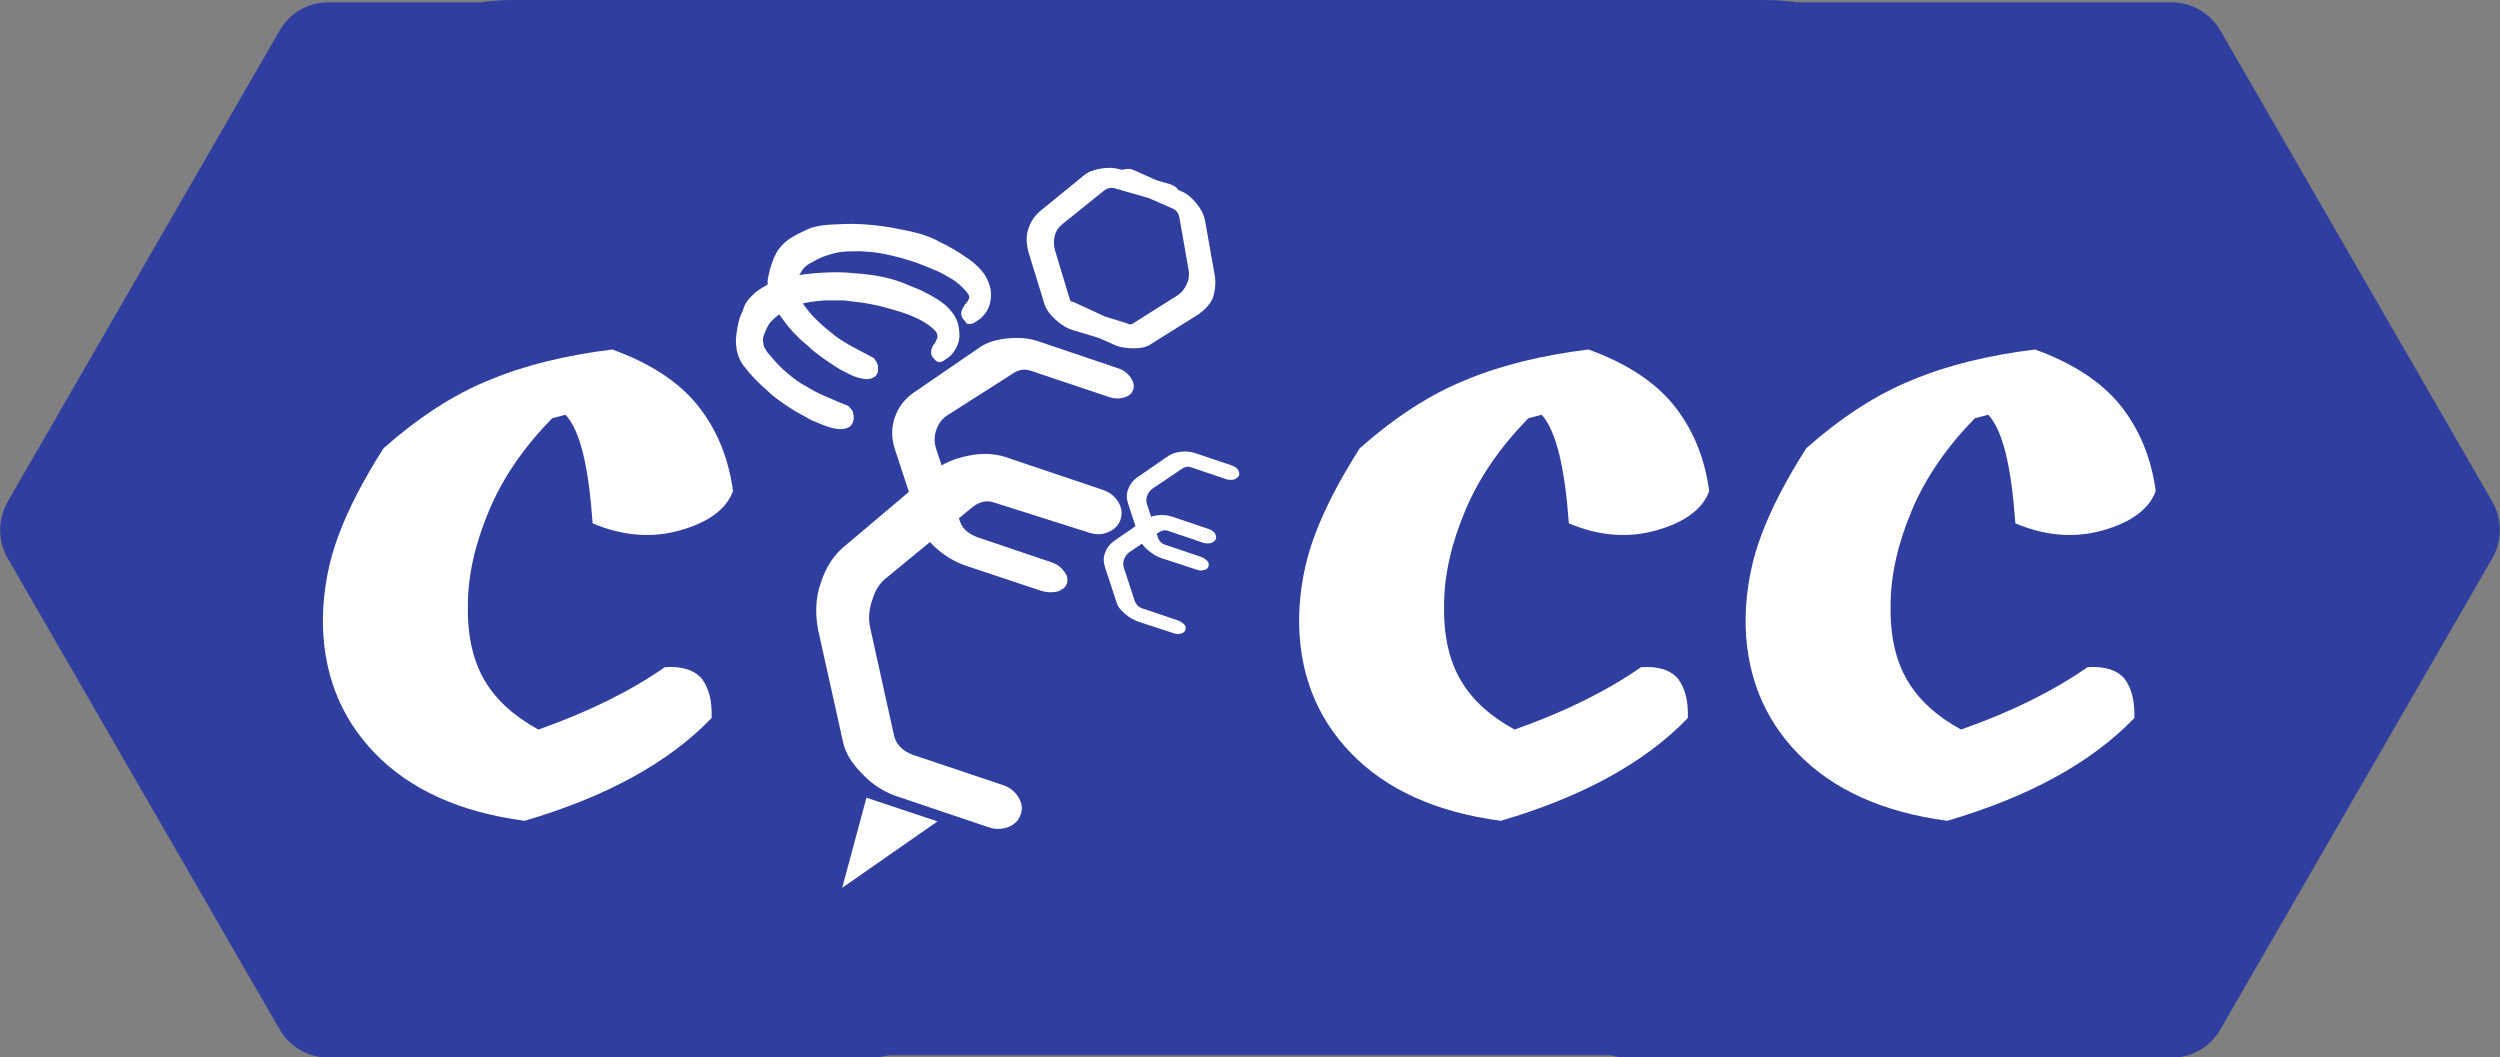 <?xml version="1.0" encoding="iso-8859-1"?>
<!-- Generator: Adobe Illustrator 22.1.0, SVG Export Plug-In . SVG Version: 6.00 Build 0)  -->
<svg version="1.1" id="Capa_1" xmlns="http://www.w3.org/2000/svg" xmlns:xlink="http://www.w3.org/1999/xlink" x="0px" y="0px"
	 viewBox="0 0 432.8 183" style="enable-background:new 0 0 432.8 183;" xml:space="preserve">
<rect x="0" y="0" width="432.8" height="183" fill="#808080" stroke="none"/>
<path style="fill:#303F9F;" d="M431.5,86.9L384.4,5.3c-1.7-3-5-4.9-8.4-4.9h-65c-1.8-0.3-3.7-0.4-5.7-0.4H89c-2,0-3.9,0.1-5.7,0.4
	H56.8c-3.5,0-6.7,1.9-8.4,4.9L1.3,86.9c-1.7,3-1.7,6.7,0,9.7l47.1,81.6c1.7,3,5,4.9,8.4,4.9H151c1,0,1.9-0.2,2.8-0.4H279
	c0.9,0.3,1.8,0.4,2.8,0.4H376c3.5,0,6.7-1.9,8.4-4.9l47.1-81.6C433.2,93.6,433.2,89.9,431.5,86.9z"/>
<g>
	<g>
		<path style="fill:#FFFFFF;" d="M130.7,50.7c0.7-0.6,1.7-1.2,2.8-1.7c1.1-0.6,2.3-0.9,3.6-1.2c1.8-0.3,3.6-0.5,5.4-0.6
			c1.8-0.1,3.6-0.1,5.3,0.1c1.7,0.1,3.3,0.3,4.8,0.6s2.8,0.7,3.8,1.1l0,0c0.7,0.3,1.4,0.6,2.2,0.9c0.8,0.3,1.5,0.7,2.3,1.1
			c0.7,0.4,1.4,0.8,2.1,1.3c0.7,0.5,1.2,1,1.7,1.6s0.9,1.3,1.1,2c0.2,0.7,0.3,1.4,0.3,2.2c0,0.7-0.2,1.4-0.5,2s-0.7,1.2-1.3,1.7
			c-0.4,0.3-0.7,0.5-1,0.7c-0.3,0.1-0.5,0.2-0.7,0.2s-0.4-0.1-0.5-0.2c-0.2-0.1-0.3-0.3-0.5-0.5c-0.3-0.3-0.4-0.6-0.4-0.9
			c0-0.3,0-0.5,0.1-0.8c0.1-0.2,0.2-0.5,0.4-0.7s0.3-0.5,0.4-0.7c0.1-0.2,0.2-0.4,0.2-0.7c0-0.2-0.1-0.4-0.2-0.7
			c-0.5-0.6-1.1-1.1-1.9-1.6c-0.8-0.5-1.6-0.9-2.6-1.3c-1-0.4-2-0.7-3-1c-1.1-0.3-2.1-0.6-3.1-0.8s-2-0.4-3-0.5
			c-0.9-0.1-1.8-0.2-2.5-0.3c-1.1,0-2.2,0-3.3,0c-1.1,0.1-2.1,0.2-3.1,0.4s-1.9,0.5-2.8,0.9c-0.9,0.4-1.7,0.9-2.5,1.6
			c-0.6,0.5-1.1,1-1.4,1.6c-0.3,0.6-0.5,1.1-0.7,1.6c-0.2,0.6-0.1,1.1,0,1.7c0.2,0.5,0.5,1.1,1,1.6c1,1.2,2,2.3,3.1,3.2
			c1.1,0.9,2.1,1.7,3.3,2.3c1.1,0.7,2.3,1.3,3.5,1.8s2.5,1.1,3.8,1.6l0.5,0.6c0.2,0.2,0.3,0.4,0.3,0.7c0.1,0.3,0.1,0.5,0.1,0.8
			s-0.1,0.5-0.2,0.8c-0.1,0.2-0.2,0.4-0.4,0.6c-0.4,0.3-1,0.5-1.7,0.5s-1.5-0.2-2.4-0.5s-1.7-0.7-2.7-1.1c-0.9-0.5-1.8-1-2.7-1.5
			c-0.8-0.5-1.6-1-2.3-1.5s-1.2-0.9-1.6-1.2c-0.3-0.3-0.6-0.5-0.9-0.8c-0.3-0.3-0.6-0.6-1-0.9c-0.4-0.4-0.8-0.8-1.3-1.3
			s-1.1-1.2-1.8-2.1c-0.4-0.5-0.7-1.1-0.9-1.6c-0.2-0.6-0.4-1.1-0.4-1.6c-0.1-0.5-0.1-1-0.1-1.4s0.1-0.8,0.1-1
			c0.2-1.6,0.5-2.9,1.1-4C128.9,52.5,129.7,51.6,130.7,50.7z"/>
		<path style="fill:#FFFFFF;" d="M136.9,41.2c0.8-0.5,1.8-1,2.9-1.5c1.1-0.5,2.4-0.7,3.7-0.8c1.8-0.1,3.6-0.2,5.5-0.1
			c1.8,0.1,3.6,0.3,5.3,0.6s3.2,0.6,4.7,1c1.4,0.4,2.7,0.9,3.7,1.5l0,0c0.7,0.3,1.4,0.7,2.1,1.1s1.4,0.8,2.1,1.3
			c0.7,0.5,1.4,0.9,2,1.5c0.6,0.5,1.1,1.1,1.6,1.8c0.4,0.7,0.7,1.3,0.9,2.1c0.2,0.7,0.2,1.5,0.1,2.2c-0.1,0.7-0.3,1.4-0.7,2
			s-0.8,1.1-1.4,1.5c-0.4,0.3-0.8,0.5-1,0.6c-0.3,0.1-0.5,0.1-0.7,0.1s-0.4-0.1-0.5-0.3s-0.3-0.4-0.5-0.6c-0.2-0.3-0.3-0.7-0.3-0.9
			c0-0.3,0.1-0.5,0.2-0.8c0.1-0.2,0.3-0.5,0.4-0.7c0.2-0.2,0.3-0.4,0.5-0.6c0.1-0.2,0.2-0.4,0.3-0.6c0-0.2,0-0.4-0.2-0.7
			c-0.4-0.6-1-1.2-1.7-1.8s-1.6-1.1-2.5-1.6s-1.9-0.9-2.9-1.3c-1-0.4-2-0.8-3-1.1s-2-0.6-2.9-0.8s-1.7-0.4-2.4-0.5
			c-1.1-0.2-2.2-0.2-3.3-0.3c-1.1,0-2.1,0-3.1,0.1s-2,0.4-2.9,0.7s-1.8,0.8-2.7,1.3c-0.7,0.4-1.2,0.9-1.5,1.5
			c-0.4,0.5-0.6,1.1-0.8,1.5c-0.2,0.6-0.3,1.1-0.1,1.7c0.1,0.5,0.4,1.1,0.8,1.7c0.9,1.3,1.8,2.5,2.8,3.4c1,1,2,1.8,3,2.6
			s2.2,1.5,3.3,2.1c1.2,0.6,2.4,1.3,3.6,1.9l0.4,0.6c0.1,0.2,0.2,0.4,0.3,0.7c0,0.3,0,0.5,0,0.8s-0.1,0.5-0.2,0.7
			c-0.1,0.2-0.3,0.4-0.5,0.5c-0.5,0.3-1,0.4-1.7,0.3s-1.5-0.3-2.3-0.7c-0.8-0.4-1.7-0.8-2.6-1.4c-0.9-0.6-1.7-1.1-2.5-1.7
			c-0.8-0.6-1.5-1.1-2.1-1.7c-0.6-0.5-1.1-1-1.5-1.3c-0.3-0.3-0.6-0.6-0.9-0.9c-0.3-0.3-0.6-0.6-0.9-1c-0.4-0.4-0.7-0.9-1.2-1.5
			c-0.4-0.6-1-1.3-1.6-2.2c-0.4-0.6-0.6-1.1-0.8-1.7c-0.2-0.6-0.2-1.1-0.3-1.6c0-0.5,0-1,0-1.4c0.1-0.4,0.1-0.7,0.2-1
			c0.3-1.5,0.8-2.8,1.4-3.9C135,42.8,135.8,41.9,136.9,41.2z"/>
		<path style="fill:#FFFFFF;" d="M158.1,130.7l15.5,5.2c1.2,0.4,2.1,1.1,2.7,2.1c0.6,1,0.8,2,0.4,3c-0.3,1-1.1,1.8-2.2,2.2
			c-1.1,0.4-2.3,0.4-3.4,0l-16-5.4c-2-0.7-4-1.9-5.8-3.8c-1.8-1.8-2.9-3.6-3.3-5.3l-4.4-19.8c-0.5-2.8-0.4-5.5,0.5-8
			c0.9-2.8,2.3-4.9,4.3-6.5l15.4-13c1.5-1.2,3.4-2,5.8-2.5c2.4-0.5,4.5-0.4,6.4,0.2l16.9,5.7c1.2,0.4,2.1,1.1,2.7,2.1
			c0.6,1,0.7,2,0.4,3s-1.1,1.8-2.1,2.2c-1.1,0.5-2.2,0.5-3.4,0.1L172.1,87c-1.4-0.5-2.7-0.1-4,1l-14.6,12c-1.2,0.9-2,2.2-2.5,3.9
			c-0.6,1.7-0.7,3.4-0.3,5l4,18.1C155,128.8,156.2,130,158.1,130.7z"/>
		<path style="fill:#FFFFFF;" d="M169.2,93l12.7,4.3c1,0.3,1.7,0.8,2.3,1.6c0.6,0.7,0.7,1.4,0.5,2.1s-0.8,1.1-1.6,1.4
			c-0.9,0.2-1.8,0.2-2.8-0.1l-13.2-4.4c-1.7-0.6-3.3-1.5-4.8-2.8s-2.5-2.6-2.9-3.7l-4.5-13.7c-0.6-1.9-0.6-3.7,0-5.4
			c0.6-1.8,1.7-3.2,3.1-4.2l11.8-8.1c1.1-0.7,2.6-1.2,4.5-1.4s3.6-0.1,5.2,0.4l13.9,4.7c1,0.3,1.7,0.8,2.3,1.6
			c0.5,0.7,0.7,1.4,0.5,2.1s-0.8,1.2-1.6,1.4c-0.9,0.3-1.8,0.2-2.7-0.1l-13.4-4.5c-1.1-0.4-2.2-0.2-3.2,0.5L164,71.9
			c-0.9,0.6-1.5,1.4-1.9,2.5s-0.4,2.3,0,3.4l4.1,12.5C166.6,91.5,167.6,92.4,169.2,93z"/>
		<path style="fill:#FFFFFF;" d="M202,94.4l5.9,2c0.5,0.2,0.8,0.4,1.1,0.7c0.3,0.3,0.3,0.7,0.2,1s-0.4,0.5-0.8,0.6
			c-0.4,0.1-0.8,0.1-1.3-0.1l-6.1-2c-0.8-0.3-1.5-0.7-2.2-1.3c-0.7-0.6-1.2-1.2-1.4-1.7l-2.1-6.4c-0.3-0.9-0.3-1.7,0-2.5
			s0.8-1.5,1.5-2l5.5-3.8c0.5-0.3,1.2-0.6,2.1-0.7c0.9-0.1,1.7,0,2.4,0.2l6.5,2.2c0.5,0.2,0.8,0.4,1,0.7c0.2,0.3,0.3,0.7,0.2,1
			s-0.4,0.5-0.8,0.7c-0.4,0.1-0.8,0.1-1.3,0l-6.2-2.1c-0.5-0.2-1-0.1-1.5,0.2l-5.2,3.5c-0.4,0.3-0.7,0.7-0.9,1.2s-0.2,1.1,0,1.6
			l1.9,5.8C200.8,93.8,201.2,94.2,202,94.4z"/>
		<path style="fill:#FFFFFF;" d="M198,105.4l5.9,2c0.5,0.2,0.8,0.4,1.1,0.7c0.3,0.3,0.3,0.7,0.2,1s-0.4,0.5-0.8,0.6
			c-0.4,0.1-0.8,0.1-1.3-0.1l-6.1-2c-0.8-0.3-1.5-0.7-2.2-1.3c-0.7-0.6-1.2-1.2-1.4-1.7l-2.1-6.4c-0.3-0.9-0.3-1.7,0-2.5
			s0.8-1.5,1.5-2l5.5-3.8c0.5-0.3,1.2-0.6,2.1-0.7c0.9-0.1,1.7,0,2.4,0.2l6.5,2.2c0.5,0.2,0.8,0.4,1,0.7c0.2,0.3,0.3,0.7,0.2,1
			s-0.4,0.5-0.8,0.7c-0.4,0.1-0.8,0.1-1.3,0l-6.2-2.1c-0.5-0.2-1-0.1-1.5,0.2l-5.2,3.5c-0.4,0.3-0.7,0.7-0.9,1.2s-0.2,1.1,0,1.6
			l1.9,5.8C196.8,104.8,197.2,105.2,198,105.4z"/>
		<path style="fill:#FFFFFF;" d="M210.3,47.7l-1.7-9.6c-0.2-0.9-0.6-1.8-1.4-2.8c-0.8-1-1.6-1.7-2.5-2.1l-0.7-0.3l0,0
			c-0.3-0.5-0.8-0.8-1.4-1l-2.4-0.7l-3.8-1.7c-0.6-0.3-1.2-0.3-1.7-0.2c-0.1,0-0.3,0.1-0.4,0.1l-0.5-0.1c-1-0.3-2.1-0.3-3.3-0.1
			c-1.2,0.2-2.2,0.6-2.9,1.2l-7.6,6.2c-0.9,0.8-1.6,1.8-2,3.1c-0.4,1.2-0.3,2.4,0,3.8l2.9,9.4c0.3,0.8,0.9,1.6,1.9,2.5
			s2,1.5,3.1,1.8l4.3,1.3l2.5,1.1c1,0.5,2.2,0.7,3.5,0.7s2.3-0.2,3-0.7l8.3-5.2c1.1-0.8,2-1.7,2.5-2.9
			C210.4,50.1,210.5,48.9,210.3,47.7z M205.4,49.3c-0.4,0.8-0.9,1.4-1.5,1.8l-7.6,4.8c-0.2,0.2-0.5,0.2-0.7,0.3
			c-0.1-0.1-0.3-0.1-0.4-0.2l-3.9-1.2l-5.2-2.4c-0.2-0.1-0.4-0.2-0.7-0.2c-0.1-0.1-0.1-0.3-0.2-0.4l-2.6-8.6c-0.2-0.8-0.2-1.5,0-2.4
			c0.2-0.8,0.6-1.4,1.2-1.9l7.2-5.8c0.6-0.5,1.3-0.7,2-0.5l5.9,1.7l4.1,1.8c0.7,0.3,1.1,0.9,1.2,1.7l1.6,9.1
			C205.9,47.8,205.8,48.5,205.4,49.3z"/>
		<polygon style="fill:#FFFFFF;" points="150,138.1 162.3,142.2 145.8,153.7 		"/>
	</g>
	<path style="fill:#FFFFFF;" d="M97.9,71.8l-2.3,0.6c-4.8,4.9-8.5,10.2-10.9,15.9C82.3,94,81,99.5,81,104.8c-0.1,5.3,0.9,9.6,2.9,13
		s5.1,6.2,9.3,8.5c8.8-3.1,16-6.7,21.9-10.8c3-0.2,5.1,0.5,6.4,2c1.2,1.6,1.8,3.8,1.7,6.8c-7.5,7.8-18.4,13.7-32.4,17.8
		c-11.2-1.5-19.8-5.4-25.9-11.7s-9.1-14.2-9-23.5c0.1-4.9,1-9.7,2.7-14.2c1.7-4.6,4.3-9.6,7.8-15.1c6-5.3,12.1-9.3,18.3-11.8
		c6.2-2.6,13.3-4.3,21.3-5.3c6.6,2.4,11.5,5.6,14.8,9.7c3.2,4,5.3,8.9,6.1,14.8c-1.1,3.1-4.2,5.4-9.1,6.8s-10,1-15.2-1.2
		C101.9,80.9,100.5,74.6,97.9,71.8z"/>
	<path style="fill:#FFFFFF;" d="M266.9,71.8l-2.3,0.6c-4.8,4.9-8.5,10.2-10.9,15.9c-2.4,5.7-3.7,11.2-3.7,16.5
		c-0.1,5.3,0.9,9.6,2.9,13s5.1,6.2,9.3,8.5c8.8-3.1,16-6.7,21.9-10.8c3-0.2,5.1,0.5,6.4,2c1.2,1.6,1.8,3.8,1.7,6.8
		c-7.5,7.8-18.4,13.7-32.4,17.8c-11.2-1.5-19.8-5.4-25.9-11.7c-6.1-6.3-9.1-14.2-9-23.5c0.1-4.9,1-9.7,2.7-14.2
		c1.7-4.6,4.3-9.6,7.8-15.1c6-5.3,12.1-9.3,18.3-11.8c6.2-2.6,13.3-4.3,21.3-5.3c6.6,2.4,11.5,5.6,14.8,9.7c3.2,4,5.3,8.9,6.1,14.8
		c-1.1,3.1-4.2,5.4-9.1,6.8s-10,1-15.2-1.2C270.9,80.9,269.4,74.6,266.9,71.8z"/>
	<path style="fill:#FFFFFF;" d="M344.2,71.8l-2.3,0.6c-4.8,4.9-8.5,10.2-10.9,15.9c-2.4,5.7-3.7,11.2-3.7,16.5
		c-0.1,5.3,0.9,9.6,2.9,13s5.1,6.2,9.3,8.5c8.8-3.1,16-6.7,21.9-10.8c3-0.2,5.1,0.5,6.4,2c1.2,1.6,1.8,3.8,1.7,6.8
		c-7.5,7.8-18.4,13.7-32.4,17.8c-11.2-1.5-19.8-5.4-25.9-11.7s-9.1-14.2-9-23.5c0.1-4.9,1-9.7,2.7-14.2c1.7-4.6,4.3-9.6,7.8-15.1
		c6-5.3,12.1-9.3,18.3-11.8c6.2-2.6,13.3-4.3,21.3-5.3c6.6,2.4,11.5,5.6,14.8,9.7c3.2,4,5.3,8.9,6.1,14.8c-1.1,3.1-4.2,5.4-9.1,6.8
		s-10,1-15.2-1.2C348.2,80.9,346.8,74.6,344.2,71.8z"/>
</g>
</svg>
